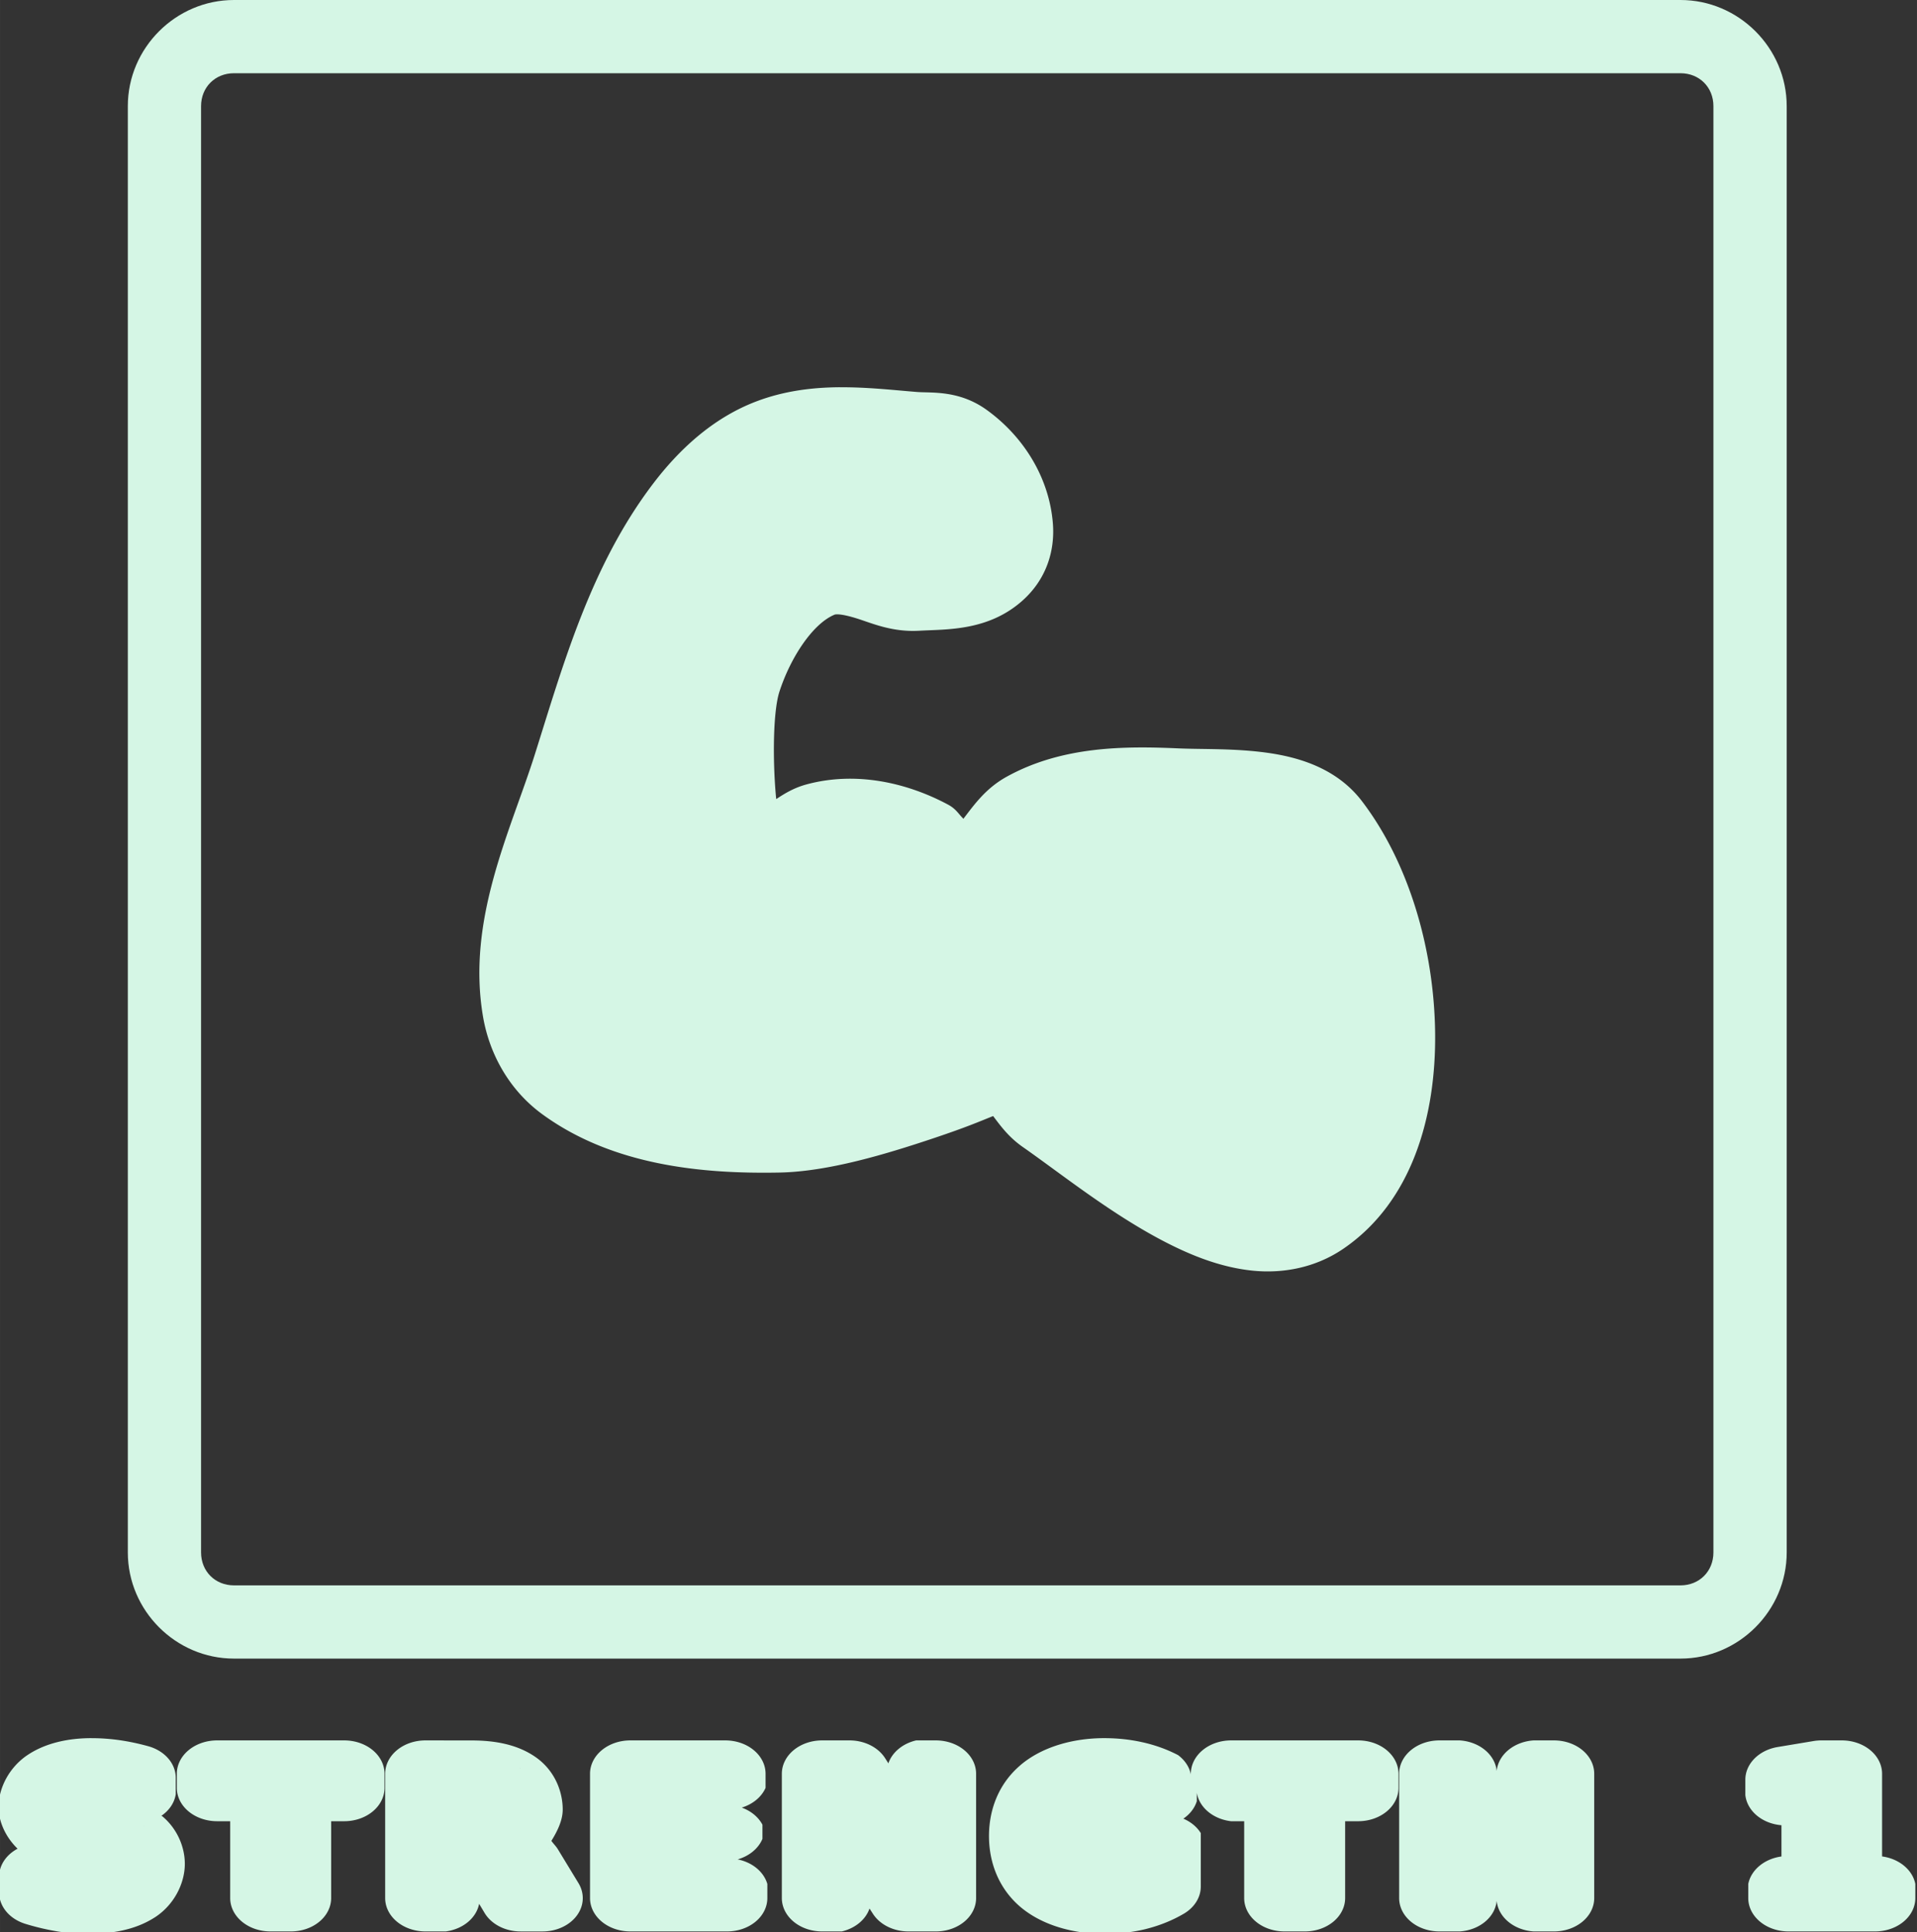 <?xml version="1.0" encoding="UTF-8" standalone="no"?>
<!-- Created with Inkscape (http://www.inkscape.org/) -->

<svg
   width="313.986"
   height="316.553"
   viewBox="0 0 83.075 83.755"
   version="1.1"
   id="svg8"
   inkscape:version="1.3 (0e150ed6c4, 2023-07-21)"
   sodipodi:docname="drawing.svg"
   xml:space="preserve"
   xmlns:inkscape="http://www.inkscape.org/namespaces/inkscape"
   xmlns:sodipodi="http://sodipodi.sourceforge.net/DTD/sodipodi-0.dtd"
   xmlns="http://www.w3.org/2000/svg"
   xmlns:svg="http://www.w3.org/2000/svg"
   xmlns:rdf="http://www.w3.org/1999/02/22-rdf-syntax-ns#"
   xmlns:cc="http://creativecommons.org/ns#"
   xmlns:dc="http://purl.org/dc/elements/1.1/"><rect x="0" y="0" width="83.075" height="83.755" fill="#333333" stroke="none"/><defs
     id="defs2" /><sodipodi:namedview
     id="base"
     pagecolor="#ffffff"
     bordercolor="#666666"
     borderopacity="1.0"
     inkscape:pageopacity="0.0"
     inkscape:pageshadow="2"
     inkscape:zoom="0.3416143"
     inkscape:cx="2294.9859"
     inkscape:cy="1154.8111"
     inkscape:document-units="mm"
     inkscape:current-layer="g13"
     showgrid="false"
     units="px"
     inkscape:window-width="1916"
     inkscape:window-height="1037"
     inkscape:window-x="0"
     inkscape:window-y="0"
     inkscape:window-maximized="1"
     inkscape:showpageshadow="2"
     inkscape:pagecheckerboard="0"
     inkscape:deskcolor="#d1d1d1" /><g
     inkscape:groupmode="layer"
     id="layer2"
     inkscape:label="hud"
     style="display:inline"
     transform="translate(-499.898,-241.023)"><g
       id="g13"
       style="display:inline"
       inkscape:label="upgrades"
       transform="translate(0,18.418)"><path
         style="color:#000000;fill:#d5f6e5;fill-opacity:1;stroke-linecap:round;stroke-linejoin:round;-inkscape-stroke:none"
         d="m 510.037,222.605 c -2.521,0 -4.6,2.078 -4.6,4.6 v 62.688 c 0,2.521 2.078,4.602 4.6,4.602 h 62.688 c 2.521,0 4.602,-2.08 4.602,-4.602 v -62.688 c 0,-2.521 -2.08,-4.6 -4.602,-4.6 z m 0,3.174 h 62.688 c 0.817,0 1.426,0.608 1.426,1.426 v 62.688 c 0,0.817 -0.608,1.428 -1.426,1.428 h -62.688 c -0.817,0 -1.426,-0.61 -1.426,-1.428 v -62.688 c 0,-0.817 0.608,-1.426 1.426,-1.426 z"
         id="rect38" /><path
         style="color:#000000;-inkscape-font-specification:sans-serif;fill:#d5f6e5;fill-opacity:1;stroke-linecap:round;stroke-linejoin:round;-inkscape-stroke:none"
         d="m 458.475,327.41 c -0.895,0 -1.807,0.221 -2.529,0.809 a 1.588,1.588 0 0 0 -0.006,0.004 c -0.716,0.587 -1.131,1.569 -1.131,2.465 0,0.683 0.268,1.421 0.75,1.988 a 1.588,1.588 0 0 0 -0.727,1.268 v 0.824 a 1.588,1.588 0 0 0 1.041,1.49 c 0.406,0.149 0.809,0.266 1.213,0.348 a 1.588,1.588 0 0 0 0.002,0.002 c 0.406,0.081 0.809,0.125 1.209,0.125 0.954,0 1.882,-0.177 2.658,-0.775 h 0.002 c 0.776,-0.598 1.197,-1.634 1.197,-2.562 0,-0.793 -0.293,-1.667 -0.891,-2.268 -0.01,-0.01 -0.025,-0.008 -0.035,-0.018 a 1.588,1.588 0 0 0 0.568,-1.029 v -0.781 a 1.588,1.588 0 0 0 -1.086,-1.506 c -0.37,-0.123 -0.741,-0.22 -1.113,-0.285 -0.373,-0.065 -0.749,-0.098 -1.123,-0.098 z m 39.934,0 c -1.236,0 -2.468,0.418 -3.316,1.297 a 1.588,1.588 0 0 0 0,0.002 c -0.851,0.881 -1.229,2.11 -1.229,3.363 0,1.251 0.377,2.481 1.225,3.363 a 1.588,1.588 0 0 0 0.006,0.006 c 0.85,0.875 2.08,1.291 3.314,1.291 0.562,0 1.118,-0.074 1.648,-0.232 a 1.588,1.588 0 0 0 0.01,-0.004 c 0.528,-0.161 1.029,-0.404 1.479,-0.723 a 1.588,1.588 0 0 0 0.67,-1.295 v -2.545 a 1.588,1.588 0 0 0 -0.688,-0.688 1.588,1.588 0 0 0 0.531,-0.832 v -0.398 a 1.588,1.588 0 0 0 1.35,1.352 h 0.518 v 3.662 a 1.588,1.588 0 0 0 1.586,1.588 h 0.807 a 1.588,1.588 0 0 0 1.588,-1.588 v -3.662 h 0.516 a 1.588,1.588 0 0 0 1.588,-1.588 v -0.676 a 1.588,1.588 0 0 0 -1.588,-1.586 h -5.014 a 1.588,1.588 0 0 0 -1.586,1.586 v 0.029 a 1.588,1.588 0 0 0 -0.504,-0.914 c -0.429,-0.271 -0.899,-0.475 -1.391,-0.609 h -0.002 c -0.491,-0.135 -1.001,-0.199 -1.518,-0.199 z m -34.984,0.107 a 1.588,1.588 0 0 0 -1.586,1.586 v 0.676 a 1.588,1.588 0 0 0 1.586,1.588 h 0.518 v 3.662 a 1.588,1.588 0 0 0 1.586,1.588 h 0.807 a 1.588,1.588 0 0 0 1.588,-1.588 v -3.662 h 0.516 a 1.588,1.588 0 0 0 1.588,-1.588 v -0.676 a 1.588,1.588 0 0 0 -1.588,-1.586 z m 8.217,0 a 1.588,1.588 0 0 0 -1.588,1.586 v 5.926 a 1.588,1.588 0 0 0 1.588,1.588 h 0.801 a 1.588,1.588 0 0 0 1.316,-1.316 l 0.217,0.438 a 1.588,1.588 0 0 0 1.42,0.879 h 0.861 a 1.588,1.588 0 0 0 1.42,-2.301 l -0.809,-1.607 c -0.074,-0.151 -0.179,-0.269 -0.26,-0.408 0.247,-0.479 0.447,-0.99 0.447,-1.49 0,-0.88 -0.325,-1.868 -1.061,-2.492 -0.738,-0.626 -1.644,-0.801 -2.543,-0.801 z m 8.076,0 a 1.588,1.588 0 0 0 -1.586,1.586 v 5.926 a 1.588,1.588 0 0 0 1.586,1.588 h 3.818 a 1.588,1.588 0 0 0 1.588,-1.588 v -0.674 a 1.588,1.588 0 0 0 -1.17,-1.17 1.588,1.588 0 0 0 0.977,-0.977 v -0.676 a 1.588,1.588 0 0 0 -0.816,-0.814 1.588,1.588 0 0 0 0.939,-0.939 v -0.676 a 1.588,1.588 0 0 0 -1.588,-1.586 z m 7.566,0 a 1.588,1.588 0 0 0 -1.588,1.586 v 5.926 a 1.588,1.588 0 0 0 1.588,1.588 h 0.777 a 1.588,1.588 0 0 0 1.092,-1.092 l 0.133,0.248 a 1.588,1.588 0 0 0 1.402,0.844 h 1.08 a 1.588,1.588 0 0 0 1.588,-1.588 v -5.926 a 1.588,1.588 0 0 0 -1.588,-1.586 h -0.777 a 1.588,1.588 0 0 0 -1.094,1.092 l -0.131,-0.248 a 1.588,1.588 0 0 0 -1.404,-0.844 z m 24.342,0 a 1.588,1.588 0 0 0 -1.588,1.586 v 5.926 a 1.588,1.588 0 0 0 1.588,1.588 h 0.801 a 1.588,1.588 0 0 0 1.457,-1.457 1.588,1.588 0 0 0 1.457,1.457 h 0.803 a 1.588,1.588 0 0 0 1.586,-1.588 v -5.926 a 1.588,1.588 0 0 0 -1.586,-1.586 h -0.803 a 1.588,1.588 0 0 0 -1.457,1.455 1.588,1.588 0 0 0 -1.457,-1.455 z m 15.066,0 a 1.588,1.588 0 0 0 -0.314,0.031 l -1.416,0.285 a 1.588,1.588 0 0 0 -1.273,1.557 v 0.73 a 1.588,1.588 0 0 0 1.424,1.438 v 1.488 a 1.588,1.588 0 0 0 -1.309,1.309 v 0.674 a 1.588,1.588 0 0 0 1.588,1.588 h 3.412 a 1.588,1.588 0 0 0 1.588,-1.588 v -0.674 a 1.588,1.588 0 0 0 -1.311,-1.311 v -3.941 a 1.588,1.588 0 0 0 -1.586,-1.586 z m -51.318,1.32 0.016,0.014 c -0.002,-0.002 -0.006,9e-5 -0.008,-0.002 -0.004,-0.003 -0.004,-0.008 -0.008,-0.012 z m -14.844,2.76 0.008,0.01 c -0.001,-0.001 -0.003,-7.8e-4 -0.004,-0.002 -0.002,-0.002 -0.002,-0.006 -0.004,-0.008 z m 15.977,1.051 -0.006,0.01 c 0.002,-0.002 3.2e-4,-0.005 0.002,-0.008 8.6e-4,-10e-4 0.003,-7.3e-4 0.004,-0.002 z"
         id="text38"
         transform="scale(1.099,0.91)" /><g
         id="path164"
         inkscape:export-filename="up_strength_1_normal.svg"
         inkscape:export-xdpi="200"
         inkscape:export-ydpi="200"
         style="fill:#d5f6e5;fill-opacity:1"><path
           style="color:#000000;fill:#d5f6e5;fill-opacity:1;stroke-linecap:round;stroke-linejoin:round;-inkscape-stroke:none"
           d="m 557.209,275.424 c -3.543,2.41 -8.564,-1.95 -12.076,-4.405 -0.693,-0.484 -1.635,-1.94 -1.635,-1.94 0,0 -6.439,2.696 -9.848,2.762 -3.195,0.062 -6.745,-0.342 -9.323,-2.229 -1.008,-0.737 -1.722,-1.978 -1.932,-3.209 -0.608,-3.557 1.102,-7.162 2.19,-10.603 1.234,-3.903 2.402,-8.01 4.879,-11.268 0.976,-1.284 2.257,-2.464 3.763,-3.04 1.955,-0.747 4.185,-0.489 6.272,-0.319 0.758,0.062 1.613,0.038 2.23,0.483 1.172,0.845 2.087,2.289 2.212,3.729 0.063,0.732 -0.236,1.57 -0.784,2.06 -0.899,0.806 -2.3,0.84 -3.506,0.911 -1.408,0.082 -2.888,-1.117 -4.192,-0.579 -1.673,0.689 -2.734,2.594 -3.293,4.315 -0.861,2.655 0.205,8.371 0.205,8.371 0,0 1.698,-2.003 2.892,-2.327 1.616,-0.438 3.492,-0.049 4.969,0.741 0.672,0.359 1.536,1.693 1.536,1.693 0,0 1.399,-2.288 2.522,-2.91 1.954,-1.082 4.39,-1.131 6.622,-1.033 2.315,0.101 5.344,-0.176 6.748,1.667 3.462,4.543 4.273,13.917 -0.449,17.13 z"
           id="path449" /><path
           style="color:#000000;fill:#d5f6e5;fill-opacity:1;stroke-linecap:round;stroke-linejoin:round;-inkscape-stroke:none"
           d="m 536.291,239.389 c -1.18,0.009 -2.41,0.154 -3.633,0.621 -1.902,0.727 -3.362,2.119 -4.459,3.562 -2.72,3.579 -3.905,7.878 -5.129,11.75 -1.04,3.289 -2.961,7.128 -2.24,11.348 0.281,1.645 1.155,3.195 2.559,4.223 3.052,2.233 6.94,2.6 10.291,2.535 2.103,-0.041 4.58,-0.786 6.676,-1.488 1.44,-0.483 1.949,-0.709 2.58,-0.961 0.332,0.438 0.674,0.914 1.287,1.342 1.685,1.178 3.863,2.934 6.213,4.139 1.175,0.602 2.407,1.078 3.719,1.217 1.311,0.139 2.733,-0.114 3.947,-0.939 2.99,-2.034 4.038,-5.761 3.988,-9.4 -0.05,-3.639 -1.154,-7.361 -3.168,-10.004 -1.059,-1.39 -2.654,-1.894 -4.072,-2.096 -1.419,-0.202 -2.805,-0.149 -3.869,-0.195 -2.305,-0.101 -5.035,-0.113 -7.461,1.23 -0.892,0.494 -1.386,1.184 -1.871,1.82 -0.219,-0.211 -0.314,-0.425 -0.67,-0.615 -1.778,-0.951 -3.988,-1.455 -6.133,-0.873 -0.529,0.144 -0.932,0.383 -1.307,0.635 -0.006,-0.058 -0.008,-0.048 -0.014,-0.107 -0.152,-1.679 -0.118,-3.722 0.15,-4.549 0.482,-1.486 1.448,-2.949 2.387,-3.336 0.072,-0.03 0.336,-0.035 0.977,0.166 0.64,0.201 1.518,0.599 2.703,0.529 1.164,-0.068 2.98,0.026 4.473,-1.312 1.002,-0.898 1.416,-2.115 1.307,-3.379 -0.174,-2.014 -1.315,-3.764 -2.865,-4.881 -1.203,-0.867 -2.399,-0.726 -3.029,-0.777 -1.024,-0.083 -2.156,-0.212 -3.336,-0.203 z m 0.041,3.203 c 0.945,-0.006 1.975,0.077 3.037,0.164 0.886,0.072 1.398,0.167 1.43,0.189 0.794,0.572 1.484,1.711 1.559,2.576 0.017,0.201 -0.169,0.659 -0.262,0.742 -0.305,0.274 -1.292,0.435 -2.539,0.508 -0.224,0.013 -0.789,-0.145 -1.566,-0.389 -0.777,-0.244 -1.905,-0.58 -3.137,-0.072 -2.406,0.992 -3.563,3.337 -4.197,5.293 -0.593,1.829 -0.459,3.97 -0.293,5.812 0.166,1.843 0.447,3.34 0.447,3.34 a 1.588,1.588 0 0 0 2.771,0.734 c 0,0 0.375,-0.44 0.877,-0.914 0.502,-0.474 1.236,-0.913 1.219,-0.908 1.087,-0.295 2.629,-0.019 3.805,0.609 -0.135,-0.072 0.277,0.253 0.525,0.566 0.248,0.313 0.428,0.59 0.428,0.59 a 1.588,1.588 0 0 0 2.686,-0.035 c 0,0 0.315,-0.512 0.754,-1.094 0.439,-0.582 1.1,-1.209 1.184,-1.256 1.483,-0.821 3.625,-0.93 5.783,-0.836 1.251,0.055 2.535,0.02 3.561,0.166 1.026,0.146 1.649,0.424 1.994,0.877 1.448,1.9 2.479,5.136 2.52,8.123 0.041,2.987 -0.867,5.554 -2.6,6.732 -0.557,0.379 -1.092,0.486 -1.828,0.408 -0.736,-0.078 -1.643,-0.393 -2.605,-0.887 -1.924,-0.987 -4.013,-2.639 -5.84,-3.916 -0.012,-0.008 -0.439,-0.435 -0.723,-0.809 -0.283,-0.373 -0.49,-0.691 -0.49,-0.691 a 1.588,1.588 0 0 0 -1.945,-0.602 c 0,0 -1.561,0.652 -3.537,1.314 -1.976,0.662 -4.423,1.299 -5.729,1.324 -3.038,0.059 -6.25,-0.383 -8.355,-1.924 -0.611,-0.447 -1.165,-1.377 -1.305,-2.193 -0.494,-2.895 1.003,-6.264 2.139,-9.857 1.243,-3.933 2.395,-7.847 4.629,-10.785 0.854,-1.124 1.956,-2.093 3.066,-2.518 0.733,-0.28 1.594,-0.378 2.539,-0.385 z"
           id="path450" /></g></g></g></svg>
